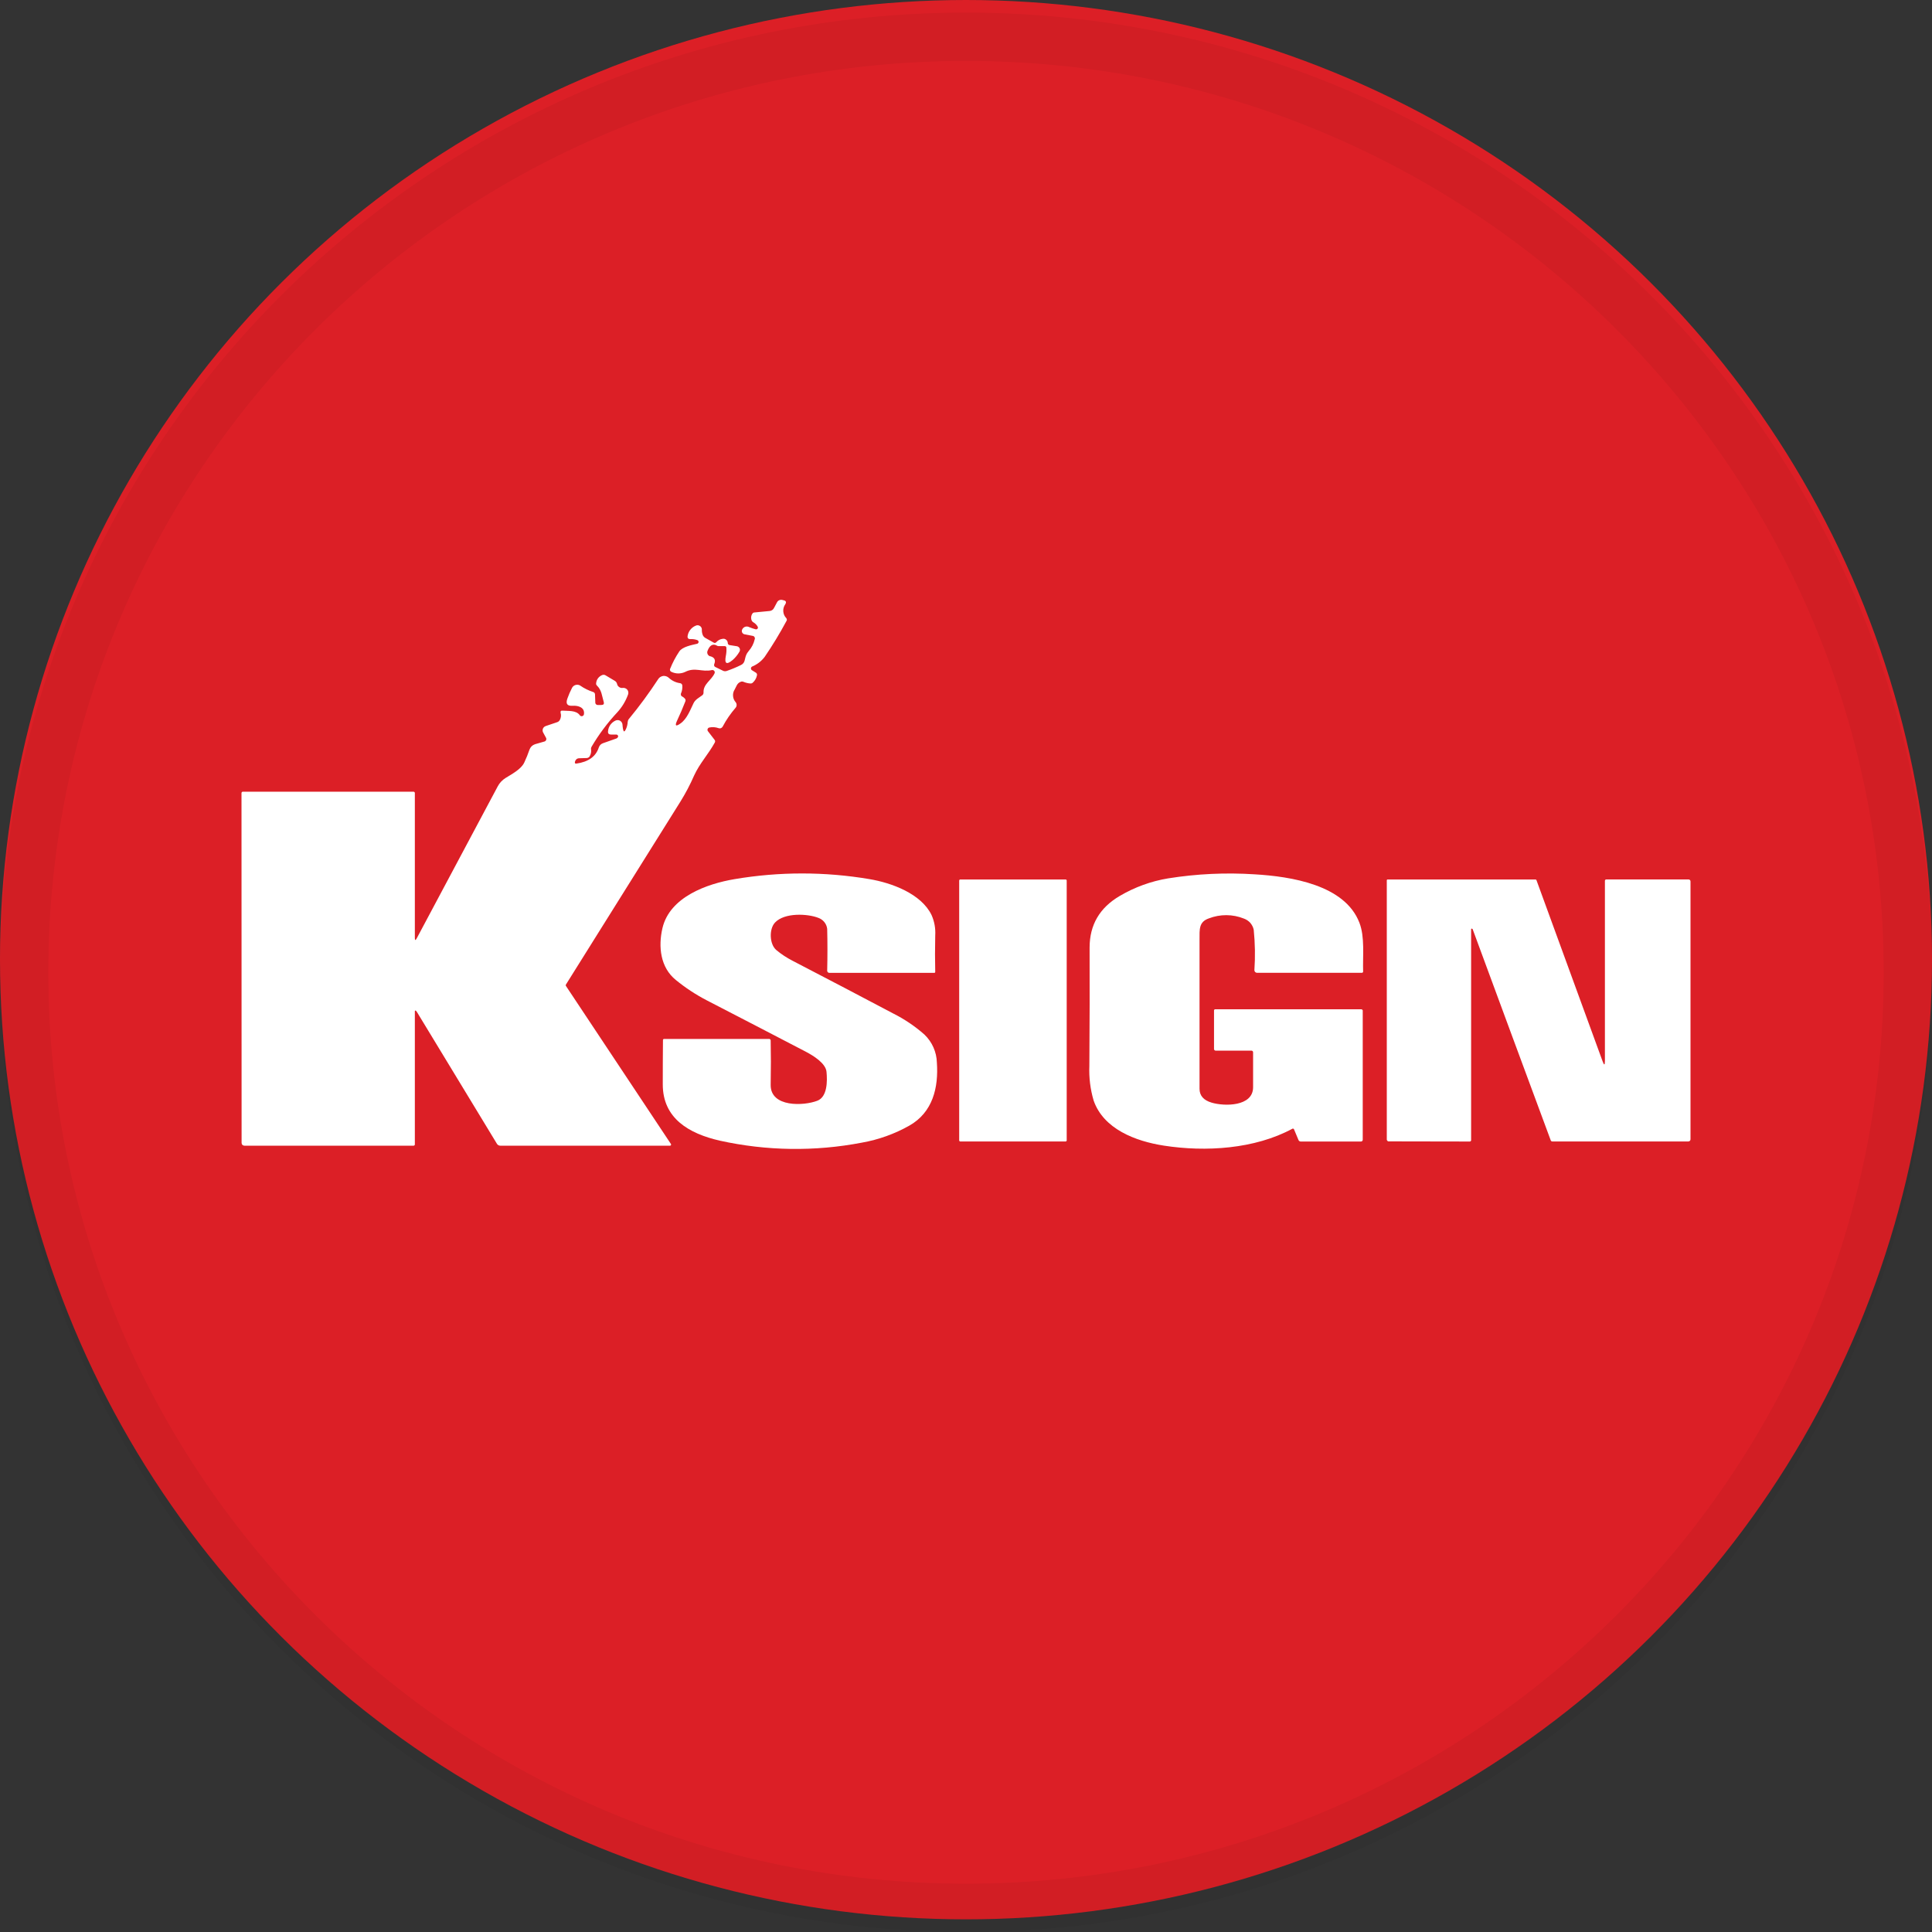 <svg width="40" height="40" viewBox="0 0 40 40" fill="none" xmlns="http://www.w3.org/2000/svg">
<rect x="0" y="0" width="40" height="40" fill="#333333" stroke="none"/>
<ellipse cx="20" cy="19.869" rx="20" ry="19.869" fill="#DC1F26"/>
<path d="M8.589 19.418C8.589 19.474 8.602 19.474 8.628 19.427L10.306 16.279C10.343 16.209 10.399 16.15 10.466 16.108C10.596 16.027 10.791 15.926 10.855 15.786C10.896 15.699 10.932 15.61 10.963 15.519C10.973 15.493 10.988 15.469 11.007 15.45C11.027 15.431 11.051 15.417 11.078 15.408L11.273 15.352C11.28 15.35 11.286 15.347 11.291 15.342C11.297 15.338 11.301 15.332 11.305 15.326C11.308 15.32 11.31 15.314 11.311 15.307C11.312 15.3 11.311 15.293 11.309 15.286C11.308 15.282 11.306 15.278 11.304 15.274L11.247 15.169C11.234 15.148 11.231 15.122 11.237 15.098C11.243 15.074 11.259 15.053 11.28 15.041C11.286 15.037 11.292 15.034 11.299 15.032L11.536 14.952C11.556 14.945 11.574 14.932 11.585 14.915C11.6 14.892 11.609 14.866 11.613 14.839C11.617 14.812 11.615 14.785 11.607 14.759C11.6 14.725 11.613 14.71 11.648 14.713C11.762 14.723 11.928 14.701 12.004 14.808C12.009 14.816 12.017 14.822 12.026 14.825C12.035 14.829 12.044 14.829 12.054 14.827C12.063 14.825 12.071 14.82 12.078 14.813C12.084 14.806 12.088 14.798 12.09 14.788C12.111 14.646 11.971 14.605 11.857 14.612C11.744 14.62 11.709 14.571 11.746 14.466C11.773 14.389 11.805 14.315 11.843 14.242C11.857 14.214 11.882 14.193 11.912 14.183C11.943 14.173 11.975 14.175 12.004 14.189L12.018 14.198C12.099 14.254 12.188 14.297 12.283 14.328C12.293 14.331 12.302 14.337 12.308 14.345C12.315 14.354 12.318 14.364 12.319 14.375L12.325 14.54C12.324 14.547 12.325 14.555 12.328 14.562C12.33 14.569 12.335 14.576 12.34 14.581C12.345 14.587 12.352 14.591 12.359 14.593C12.367 14.596 12.374 14.597 12.382 14.596H12.448C12.495 14.596 12.512 14.576 12.499 14.532C12.461 14.404 12.459 14.289 12.356 14.191C12.351 14.186 12.347 14.179 12.344 14.172C12.341 14.165 12.341 14.157 12.342 14.15C12.344 14.112 12.357 14.075 12.38 14.044C12.402 14.014 12.433 13.99 12.468 13.976C12.48 13.972 12.492 13.97 12.505 13.971C12.517 13.972 12.529 13.976 12.539 13.983L12.729 14.096C12.752 14.11 12.768 14.132 12.775 14.157C12.777 14.171 12.783 14.184 12.79 14.196C12.798 14.207 12.808 14.217 12.819 14.225C12.831 14.233 12.844 14.239 12.857 14.242C12.871 14.244 12.885 14.244 12.899 14.242C12.913 14.241 12.926 14.242 12.939 14.247C12.952 14.251 12.964 14.258 12.974 14.266C12.984 14.275 12.992 14.286 12.999 14.298C13.005 14.31 13.008 14.323 13.009 14.337C13.01 14.351 13.008 14.366 13.003 14.38C12.954 14.515 12.879 14.64 12.782 14.746C12.578 14.964 12.398 15.205 12.247 15.462C12.238 15.478 12.234 15.495 12.237 15.513C12.245 15.564 12.234 15.617 12.207 15.661C12.201 15.671 12.193 15.679 12.182 15.684C12.172 15.69 12.161 15.693 12.15 15.694L11.989 15.699C11.976 15.699 11.963 15.702 11.951 15.708C11.94 15.714 11.93 15.722 11.923 15.732C11.913 15.745 11.906 15.76 11.903 15.775C11.898 15.802 11.908 15.813 11.935 15.809C12.182 15.774 12.336 15.663 12.397 15.477C12.404 15.456 12.415 15.437 12.43 15.421C12.446 15.406 12.464 15.394 12.485 15.387L12.758 15.291C12.766 15.289 12.773 15.284 12.78 15.278C12.786 15.273 12.791 15.266 12.794 15.258C12.797 15.252 12.799 15.246 12.798 15.24C12.797 15.234 12.794 15.228 12.79 15.224C12.787 15.219 12.782 15.215 12.776 15.212C12.77 15.209 12.764 15.208 12.758 15.208H12.653C12.603 15.208 12.582 15.185 12.589 15.136C12.593 15.089 12.61 15.044 12.637 15.006C12.665 14.968 12.702 14.937 12.745 14.918C12.77 14.907 12.797 14.906 12.823 14.915C12.848 14.925 12.868 14.944 12.879 14.968C12.884 14.979 12.887 14.991 12.888 15.004C12.89 15.034 12.894 15.065 12.899 15.095C12.91 15.156 12.93 15.158 12.956 15.102C12.98 15.053 12.993 15 12.996 14.945C12.998 14.923 13.006 14.902 13.02 14.886C13.239 14.621 13.441 14.345 13.629 14.058C13.64 14.041 13.655 14.026 13.672 14.016C13.69 14.005 13.71 13.998 13.73 13.995C13.751 13.993 13.771 13.995 13.791 14.001C13.811 14.007 13.829 14.018 13.844 14.031C13.91 14.093 13.993 14.133 14.083 14.145C14.094 14.147 14.104 14.152 14.112 14.16C14.12 14.168 14.125 14.179 14.126 14.19C14.131 14.245 14.123 14.301 14.101 14.352C14.098 14.358 14.096 14.365 14.096 14.372C14.096 14.379 14.097 14.386 14.099 14.393C14.102 14.399 14.105 14.406 14.11 14.411C14.115 14.416 14.121 14.42 14.128 14.422C14.147 14.433 14.165 14.447 14.179 14.463C14.187 14.471 14.191 14.48 14.193 14.49C14.195 14.5 14.194 14.511 14.19 14.52C14.137 14.657 14.079 14.79 14.018 14.921C13.968 15.028 13.992 15.048 14.089 14.978C14.223 14.885 14.29 14.7 14.36 14.557C14.398 14.48 14.475 14.444 14.538 14.396C14.547 14.389 14.554 14.381 14.559 14.371C14.564 14.361 14.566 14.35 14.566 14.339C14.557 14.163 14.725 14.089 14.794 13.941C14.8 13.93 14.8 13.916 14.796 13.904C14.791 13.892 14.783 13.882 14.771 13.877C14.761 13.872 14.75 13.871 14.739 13.873C14.535 13.921 14.391 13.805 14.182 13.913C14.138 13.933 14.09 13.943 14.041 13.943C13.993 13.942 13.945 13.931 13.901 13.91C13.89 13.905 13.88 13.897 13.875 13.886C13.869 13.874 13.869 13.861 13.873 13.85C13.924 13.722 13.988 13.6 14.065 13.486C14.13 13.39 14.323 13.354 14.432 13.329C14.437 13.328 14.442 13.326 14.446 13.323C14.45 13.32 14.454 13.316 14.457 13.312C14.46 13.307 14.462 13.303 14.463 13.297C14.464 13.292 14.464 13.287 14.463 13.282C14.461 13.275 14.458 13.269 14.454 13.264C14.449 13.259 14.444 13.255 14.437 13.253C14.394 13.237 14.348 13.23 14.302 13.232C14.248 13.235 14.227 13.211 14.238 13.158C14.246 13.113 14.266 13.07 14.296 13.034C14.325 12.998 14.363 12.97 14.406 12.953C14.417 12.948 14.428 12.946 14.44 12.945C14.452 12.945 14.463 12.947 14.474 12.951C14.485 12.956 14.495 12.962 14.504 12.97C14.512 12.978 14.519 12.988 14.524 12.998C14.529 13.011 14.532 13.024 14.531 13.037C14.529 13.078 14.537 13.118 14.553 13.155C14.566 13.18 14.586 13.2 14.611 13.212L14.777 13.305C14.785 13.31 14.795 13.312 14.804 13.311C14.814 13.309 14.823 13.304 14.829 13.297C14.862 13.258 14.908 13.233 14.958 13.227C14.972 13.224 14.985 13.224 14.999 13.227C15.012 13.23 15.024 13.236 15.034 13.245C15.045 13.254 15.053 13.264 15.059 13.277C15.065 13.289 15.068 13.302 15.068 13.315C15.068 13.326 15.072 13.336 15.08 13.343C15.087 13.351 15.097 13.355 15.107 13.356L15.258 13.38C15.277 13.384 15.294 13.395 15.306 13.411C15.318 13.427 15.322 13.447 15.319 13.466C15.318 13.475 15.314 13.484 15.31 13.492C15.273 13.556 15.227 13.613 15.172 13.662C15.042 13.771 14.996 13.744 15.028 13.578C15.039 13.523 15.043 13.467 15.039 13.412C15.039 13.407 15.039 13.402 15.037 13.398C15.035 13.393 15.032 13.389 15.029 13.386C15.025 13.383 15.021 13.38 15.017 13.379C15.012 13.377 15.007 13.377 15.002 13.377H14.874C14.866 13.377 14.857 13.375 14.849 13.37C14.761 13.319 14.694 13.355 14.648 13.477C14.64 13.498 14.641 13.522 14.65 13.542C14.66 13.563 14.677 13.579 14.699 13.587H14.706C14.796 13.611 14.821 13.667 14.787 13.752C14.783 13.763 14.783 13.774 14.787 13.785C14.79 13.796 14.798 13.804 14.809 13.809L14.969 13.887C14.98 13.893 14.993 13.896 15.006 13.897C15.019 13.898 15.031 13.896 15.044 13.892C15.146 13.857 15.247 13.815 15.344 13.767C15.43 13.724 15.415 13.643 15.446 13.569C15.459 13.535 15.479 13.503 15.503 13.476C15.563 13.408 15.605 13.325 15.625 13.237C15.629 13.229 15.63 13.221 15.629 13.212C15.628 13.204 15.625 13.196 15.62 13.188C15.616 13.181 15.61 13.175 15.602 13.171C15.595 13.167 15.586 13.165 15.578 13.164L15.417 13.133C15.408 13.132 15.399 13.128 15.391 13.123C15.383 13.118 15.377 13.112 15.371 13.104C15.366 13.097 15.362 13.088 15.36 13.079C15.358 13.07 15.358 13.06 15.36 13.051C15.361 13.044 15.364 13.037 15.367 13.031C15.373 13.018 15.382 13.006 15.393 12.997C15.403 12.987 15.416 12.98 15.43 12.976C15.444 12.971 15.459 12.97 15.473 12.972C15.487 12.973 15.501 12.978 15.514 12.985C15.557 13.003 15.601 13.017 15.645 13.029C15.655 13.031 15.665 13.03 15.674 13.025C15.682 13.02 15.688 13.012 15.691 13.003C15.694 12.994 15.692 12.984 15.688 12.976C15.668 12.939 15.638 12.909 15.602 12.887C15.591 12.882 15.582 12.873 15.574 12.864C15.566 12.854 15.56 12.843 15.557 12.831C15.551 12.809 15.549 12.786 15.553 12.764C15.557 12.741 15.565 12.72 15.579 12.702C15.583 12.696 15.588 12.691 15.594 12.688C15.6 12.684 15.607 12.682 15.613 12.681L15.935 12.65C15.953 12.648 15.97 12.642 15.986 12.632C16.001 12.622 16.013 12.609 16.022 12.593L16.088 12.469C16.098 12.45 16.114 12.435 16.133 12.427C16.153 12.418 16.174 12.416 16.195 12.421L16.224 12.428C16.274 12.439 16.285 12.466 16.259 12.51C16.228 12.553 16.213 12.605 16.217 12.657C16.22 12.71 16.242 12.76 16.279 12.798C16.286 12.806 16.29 12.816 16.291 12.826C16.292 12.836 16.29 12.846 16.284 12.855C16.146 13.112 15.995 13.361 15.831 13.601C15.763 13.69 15.673 13.759 15.57 13.801C15.56 13.806 15.553 13.815 15.549 13.826C15.546 13.837 15.547 13.848 15.552 13.858C15.555 13.865 15.56 13.871 15.566 13.875L15.648 13.926C15.658 13.931 15.665 13.94 15.67 13.95C15.674 13.96 15.675 13.972 15.672 13.983C15.66 14.041 15.63 14.094 15.585 14.134C15.579 14.14 15.572 14.144 15.564 14.147C15.556 14.15 15.547 14.151 15.539 14.151C15.488 14.148 15.439 14.136 15.392 14.116C15.383 14.112 15.373 14.11 15.363 14.11C15.354 14.11 15.344 14.112 15.335 14.116C15.259 14.145 15.247 14.211 15.212 14.273C15.185 14.313 15.173 14.361 15.177 14.409C15.18 14.457 15.199 14.502 15.231 14.538C15.244 14.555 15.251 14.575 15.251 14.595C15.251 14.616 15.244 14.636 15.231 14.652C15.127 14.772 15.036 14.903 14.962 15.044C14.954 15.058 14.941 15.07 14.926 15.076C14.911 15.082 14.893 15.082 14.878 15.076C14.817 15.054 14.751 15.049 14.687 15.062C14.681 15.063 14.675 15.066 14.669 15.069C14.664 15.073 14.659 15.077 14.656 15.083C14.652 15.088 14.65 15.094 14.649 15.1C14.647 15.106 14.647 15.113 14.648 15.119C14.65 15.127 14.653 15.133 14.658 15.14L14.795 15.318C14.801 15.325 14.805 15.335 14.806 15.345C14.806 15.355 14.804 15.366 14.799 15.374C14.667 15.614 14.485 15.806 14.371 16.056C14.289 16.244 14.194 16.425 14.085 16.6C13.288 17.872 12.498 19.133 11.717 20.384C11.714 20.389 11.713 20.394 11.713 20.399C11.713 20.404 11.714 20.409 11.717 20.413L13.89 23.684C13.892 23.687 13.893 23.69 13.894 23.693C13.895 23.696 13.895 23.699 13.894 23.702C13.893 23.705 13.892 23.708 13.89 23.71C13.888 23.713 13.886 23.715 13.884 23.717C13.88 23.719 13.875 23.721 13.87 23.721H10.363C10.347 23.721 10.332 23.717 10.318 23.71C10.304 23.702 10.293 23.691 10.286 23.677C9.718 22.741 9.167 21.833 8.633 20.954C8.627 20.943 8.619 20.934 8.61 20.926C8.607 20.924 8.604 20.922 8.601 20.922C8.597 20.922 8.594 20.924 8.592 20.926C8.59 20.928 8.589 20.931 8.589 20.934L8.589 23.694C8.589 23.701 8.587 23.707 8.582 23.712C8.577 23.717 8.57 23.72 8.563 23.72H5.059C5.044 23.72 5.03 23.714 5.019 23.704C5.008 23.693 5.002 23.678 5.002 23.663L5 16.419C5 16.412 5.003 16.405 5.008 16.399C5.014 16.394 5.021 16.391 5.029 16.391H8.555C8.559 16.39 8.564 16.391 8.569 16.392C8.573 16.394 8.577 16.396 8.581 16.4C8.584 16.403 8.587 16.407 8.588 16.412C8.59 16.416 8.59 16.421 8.589 16.426V19.418Z" fill="white"/>
<path d="M16.923 22.789C17.129 22.709 17.131 22.387 17.112 22.191C17.096 22.012 16.834 21.854 16.688 21.777C15.994 21.415 15.309 21.06 14.633 20.711C14.406 20.593 14.191 20.452 13.993 20.29C13.671 20.03 13.626 19.6 13.715 19.217C13.866 18.57 14.638 18.297 15.212 18.201C16.135 18.045 17.078 18.045 18 18.201C18.461 18.278 19.073 18.503 19.287 18.945C19.346 19.078 19.372 19.223 19.363 19.368C19.357 19.634 19.357 19.885 19.363 20.122C19.363 20.127 19.361 20.132 19.358 20.136C19.354 20.14 19.349 20.142 19.344 20.142H17.17C17.158 20.142 17.147 20.137 17.139 20.129C17.13 20.12 17.126 20.109 17.126 20.098C17.133 19.802 17.133 19.513 17.126 19.231C17.12 19.18 17.1 19.132 17.068 19.092C17.036 19.052 16.993 19.021 16.945 19.004C16.724 18.916 16.244 18.89 16.046 19.1C15.919 19.235 15.931 19.548 16.071 19.668C16.174 19.755 16.288 19.829 16.408 19.891C17.15 20.276 17.843 20.639 18.487 20.98C18.723 21.098 18.943 21.246 19.14 21.42C19.299 21.573 19.391 21.78 19.397 21.999C19.433 22.514 19.314 23.03 18.825 23.306C18.521 23.477 18.189 23.596 17.845 23.657C16.872 23.844 15.87 23.83 14.902 23.616C14.264 23.47 13.72 23.155 13.722 22.448C13.722 22.145 13.723 21.84 13.726 21.534C13.726 21.527 13.728 21.521 13.732 21.517C13.737 21.512 13.743 21.51 13.749 21.51H15.923C15.932 21.51 15.94 21.513 15.946 21.519C15.952 21.525 15.956 21.532 15.956 21.541C15.962 21.82 15.962 22.127 15.956 22.46C15.95 22.931 16.645 22.898 16.923 22.789Z" fill="white"/>
<path d="M26.791 23.381C26.788 23.375 26.783 23.37 26.777 23.368C26.77 23.366 26.764 23.366 26.758 23.369C25.976 23.791 24.961 23.853 24.097 23.719C23.503 23.627 22.848 23.373 22.643 22.787C22.574 22.554 22.544 22.312 22.554 22.069C22.56 21.192 22.562 20.375 22.559 19.619C22.559 19.149 22.767 18.793 23.184 18.549C23.492 18.368 23.831 18.244 24.184 18.186C24.777 18.091 25.378 18.063 25.977 18.102C26.724 18.146 27.844 18.318 28.145 19.104C28.26 19.398 28.212 19.794 28.222 20.115C28.222 20.122 28.22 20.128 28.215 20.133C28.21 20.138 28.204 20.14 28.197 20.141H26.024C26.01 20.14 25.997 20.135 25.987 20.125C25.977 20.115 25.971 20.102 25.971 20.088V20.085C25.99 19.807 25.985 19.528 25.957 19.25C25.946 19.197 25.921 19.148 25.886 19.107C25.85 19.067 25.804 19.036 25.753 19.018C25.521 18.925 25.262 18.924 25.029 19.014C24.82 19.086 24.835 19.238 24.835 19.455C24.835 20.459 24.835 21.488 24.835 22.542C24.835 22.684 24.919 22.78 25.086 22.829C25.35 22.908 25.94 22.912 25.944 22.514C25.944 22.281 25.944 22.038 25.944 21.786C25.944 21.777 25.94 21.768 25.934 21.762C25.927 21.755 25.918 21.752 25.909 21.752H25.174C25.169 21.753 25.163 21.752 25.158 21.75C25.153 21.749 25.149 21.746 25.145 21.742C25.141 21.738 25.138 21.734 25.137 21.729C25.135 21.724 25.134 21.718 25.135 21.713V20.924C25.135 20.92 25.135 20.916 25.136 20.912C25.137 20.909 25.139 20.905 25.142 20.903C25.145 20.9 25.148 20.898 25.152 20.897C25.155 20.896 25.159 20.895 25.163 20.896H28.177C28.182 20.895 28.188 20.896 28.192 20.897C28.197 20.899 28.202 20.902 28.205 20.905C28.209 20.909 28.212 20.913 28.213 20.918C28.215 20.923 28.215 20.928 28.214 20.933V23.597C28.214 23.607 28.211 23.616 28.204 23.623C28.197 23.63 28.188 23.634 28.178 23.634H26.934C26.923 23.635 26.912 23.632 26.903 23.626C26.893 23.62 26.887 23.611 26.883 23.601L26.791 23.381Z" fill="white"/>
<path d="M22.085 23.612C22.084 23.617 22.082 23.622 22.078 23.626C22.074 23.63 22.069 23.633 22.063 23.633H19.881C19.875 23.633 19.87 23.63 19.866 23.626C19.862 23.622 19.86 23.617 19.859 23.612V18.23C19.86 18.224 19.862 18.219 19.866 18.215C19.87 18.211 19.875 18.209 19.881 18.209H22.063C22.069 18.209 22.074 18.211 22.078 18.215C22.082 18.219 22.084 18.224 22.085 18.23V23.612Z" fill="white"/>
<path d="M30.474 19.227C30.472 19.226 30.47 19.226 30.469 19.226C30.467 19.227 30.465 19.227 30.464 19.228C30.463 19.229 30.461 19.23 30.46 19.231C30.459 19.233 30.459 19.234 30.458 19.236C30.458 19.237 30.458 19.238 30.458 19.239V23.606C30.458 23.613 30.455 23.621 30.45 23.626C30.445 23.631 30.437 23.634 30.43 23.634L28.759 23.631C28.753 23.632 28.746 23.632 28.74 23.63C28.734 23.628 28.729 23.625 28.724 23.62C28.719 23.615 28.716 23.61 28.714 23.604C28.712 23.598 28.711 23.591 28.712 23.585V18.224C28.712 18.22 28.714 18.216 28.716 18.214C28.719 18.211 28.722 18.209 28.726 18.209H31.788C31.794 18.209 31.799 18.21 31.803 18.213C31.807 18.216 31.811 18.221 31.812 18.226L33.179 21.97C33.212 22.062 33.228 22.059 33.228 21.962V18.238C33.228 18.234 33.228 18.23 33.23 18.226C33.231 18.222 33.233 18.218 33.236 18.216C33.239 18.213 33.242 18.211 33.246 18.209C33.25 18.208 33.254 18.208 33.258 18.208H34.96C34.965 18.208 34.971 18.209 34.975 18.211C34.98 18.213 34.985 18.216 34.989 18.22C34.992 18.224 34.995 18.228 34.997 18.233C34.999 18.238 35 18.243 35 18.249V23.587C35 23.593 34.999 23.599 34.997 23.604C34.995 23.61 34.991 23.615 34.987 23.619C34.983 23.623 34.978 23.627 34.972 23.629C34.966 23.631 34.96 23.633 34.954 23.633H32.139C32.132 23.633 32.124 23.63 32.118 23.626C32.112 23.622 32.108 23.616 32.106 23.609C31.568 22.159 31.03 20.703 30.491 19.241C30.49 19.238 30.488 19.234 30.484 19.232C30.481 19.229 30.478 19.227 30.474 19.227Z" fill="white"/>
<path d="M20 0.761C30.773 0.761 39.5 9.436 39.5 20.131C39.5 30.825 30.773 39.5 20 39.5C9.227 39.5 0.5 30.825 0.5 20.131C0.5 9.436 9.227 0.761 20 0.761Z" stroke="black" stroke-opacity="0.05"/>
</svg>
